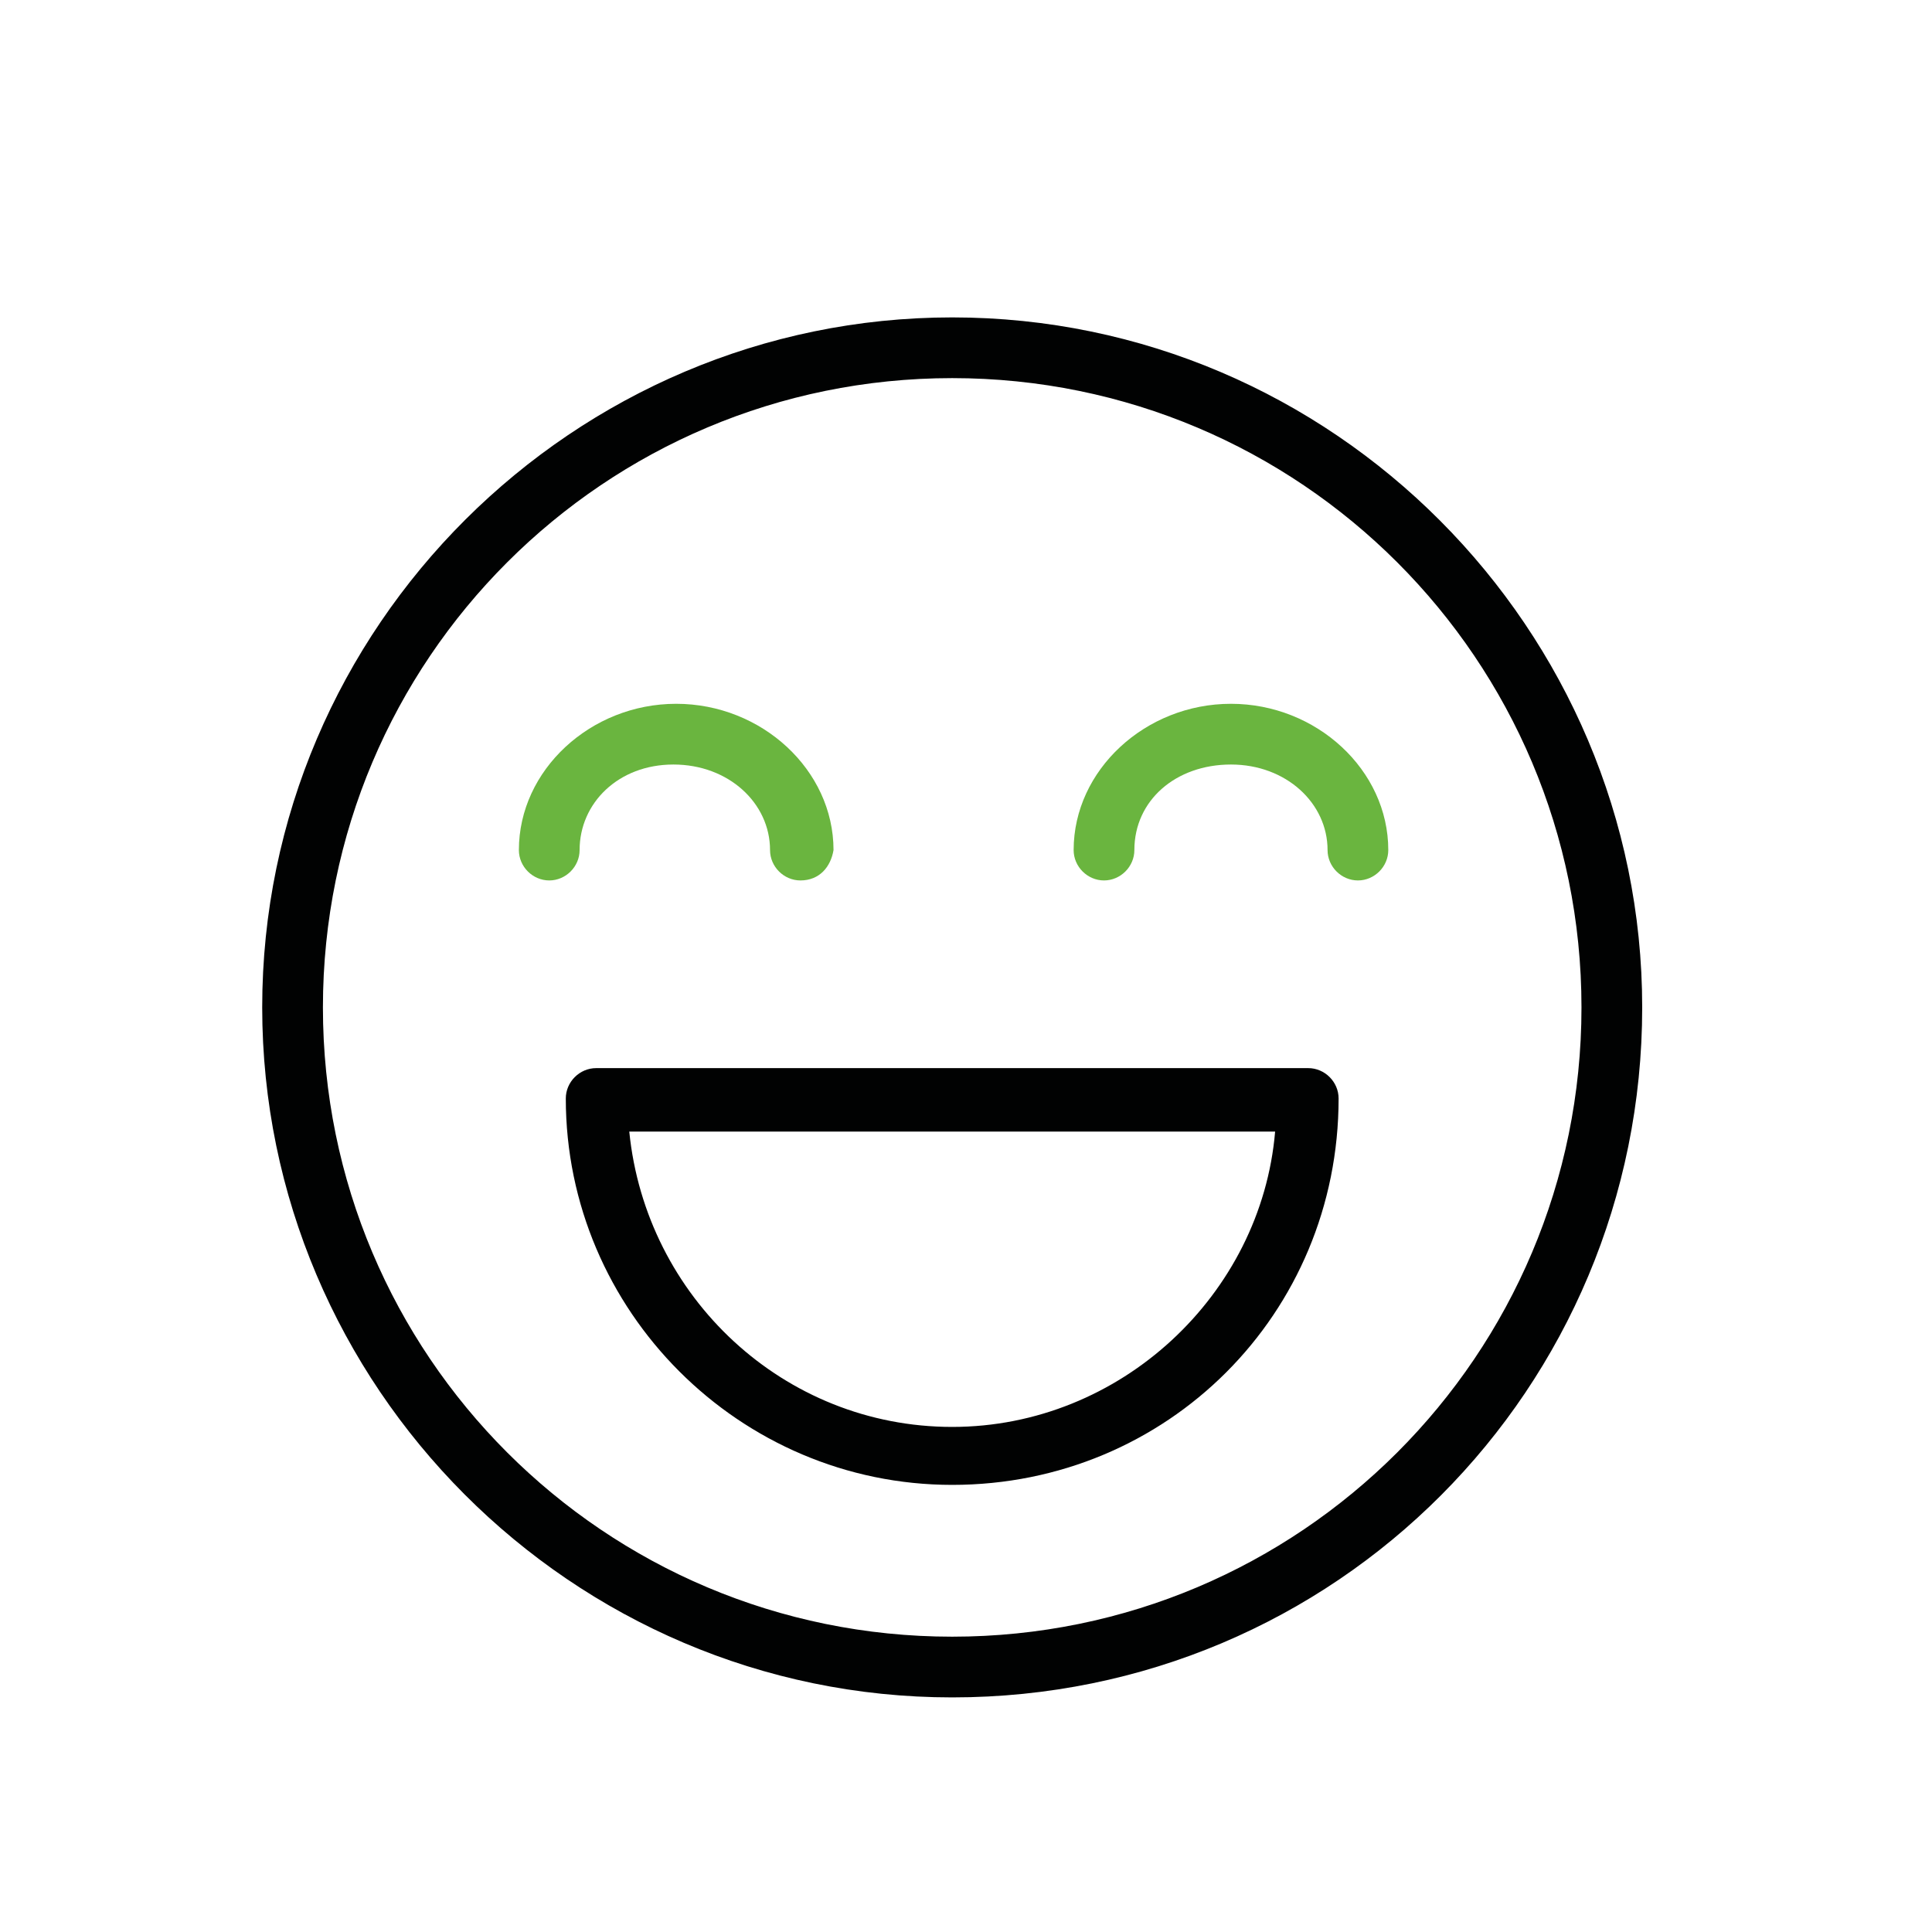 <?xml version="1.0" encoding="utf-8"?>
<!-- Generator: Adobe Illustrator 19.0.1, SVG Export Plug-In . SVG Version: 6.00 Build 0)  -->
<svg version="1.1" id="Слой_1" xmlns="http://www.w3.org/2000/svg" xmlns:xlink="http://www.w3.org/1999/xlink" x="0px" y="0px"
	 viewBox="0 0 70 70" style="enable-background:new 0 0 70 70;" xml:space="preserve">
<style type="text/css">
	.st0{fill:#010202;}
	.st1{fill:#6AB53F;}
	.st2{clip-path:url(#SVGID_2_);}
	.st3{fill:#FFFFFF;}
</style>
<g>
	<defs>
		<rect id="SVGID_1_" x="-91.5" y="9.7" width="74.2" height="51.4"/>
	</defs>
	<clipPath id="SVGID_2_">
		<use xlink:href="#SVGID_1_"  style="overflow:visible;"/>
	</clipPath>
	<g class="st2">
		<path class="st0" d="M-101.7,63.3h12.8h44H2.7c0.5,0,0.9-0.4,0.9-0.9V1.9C3.6,1.4,3.2,1,2.7,1h-104.4c-0.5,0-0.9,0.4-0.9,0.9v60.5
			C-102.7,62.9-102.2,63.3-101.7,63.3z M-100.8,57.8v-3.7h3.7v3.7H-100.8z M-97.2,19.3h-3.7v-3.7h3.7V19.3z M-97.2,21.1v3.7h-3.7
			v-3.7H-97.2z M-97.2,26.6v3.7h-3.7v-3.7H-97.2z M-97.2,32.1v3.7h-3.7v-3.7C-100.8,32.1-97.2,32.1-97.2,32.1z M-97.2,37.6v3.7h-3.7
			v-3.7H-97.2z M-97.2,43.1v3.7h-3.7v-3.7H-97.2z M-97.2,48.6v3.7h-3.7v-3.7H-97.2z M-97.2,13.8h-3.7v-3.7h3.7V13.8z M-100.8,59.6
			h4.6c0.5,0,0.9-0.4,0.9-0.9V9.2c0-0.5-0.4-0.9-0.9-0.9h-4.6V6.4h86.1v55H-44v-1c0-3.5-1.9-4.9-5.1-6.1c-0.1,0-0.3-0.1-0.4-0.1
			V29.3c0-4-1.1-8.1-3.5-11.4c0-0.1-0.1-0.2-0.2-0.3h0c-2.7-3.4-7.1-5.7-13.6-5.7c-14.3,0-17.4,12.6-17.4,17.4v24.9
			c-0.1,0-0.3,0.1-0.4,0.1c-3.2,1.2-5.1,2.6-5.1,6.1v1h-11L-100.8,59.6L-100.8,59.6z M1.8,6.4v12.8h-14.7V6.4
			C-12.9,6.4,1.8,6.4,1.8,6.4z M-73.4,49.5v-2.2c2.4,2,4.8,3.2,6.4,3.2c1.7,0,4.1-1.2,6.4-3.3v2.3c0,2.7,2.7,4.1,5.5,5v6.9h-23.8
			v-6.9C-76,53.6-73.4,52.2-73.4,49.5z M-58.7,49.5v-4.1c3-3.3,5.5-7.8,5.5-12.6c0-0.5-0.4-0.9-0.9-0.9s-0.9,0.4-0.9,0.9
			c0,4.6-2.4,8.7-5.2,11.6c0,0-0.1,0.1-0.1,0.1c-2.4,2.5-5.1,4.1-6.6,4.1c-2.9,0-10.8-6-11.8-13.9c-0.1-0.5-0.5-0.8-1-0.8
			c-0.5,0.1-0.8,0.5-0.8,1c0.5,4.2,2.8,7.8,5.4,10.6v4c0,2.2-4.3,3.4-7.1,4.1c-0.1,0-0.1,0-0.2,0V33.8c2.8-0.5,12.4-2.7,20.9-7.9
			c1.3,1.5,4.9,4.9,10.3,6.1v21.8c-0.1,0-0.1,0-0.2,0C-54.4,52.9-58.7,51.7-58.7,49.5z M-51.4,29.4v0.7c-4.4-1-7.4-3.8-8.7-5.2
			c2.2-1.5,4.3-3.1,6.1-5C-51.7,23.4-51.4,27.5-51.4,29.4z M-82.5,31.9v-2.5c0-4.3,2.8-15.6,15.6-15.6c5.9,0,9.5,2,11.8,4.6
			C-63.5,27.3-78.4,31-82.5,31.9z M-88,60.5c0-2.3,0.8-3.2,3.9-4.4c0.6-0.2,1.4-0.4,2.3-0.7c0.4-0.1,0.8-0.2,1.2-0.3v6.3H-88
			L-88,60.5L-88,60.5z M-53.2,61.4v-6.3c0.4,0.1,0.8,0.2,1.2,0.3c0.9,0.2,1.7,0.5,2.3,0.7c3,1.1,3.9,2.1,3.9,4.4v1L-53.2,61.4
			L-53.2,61.4z M-12.9,61.4V21.1H1.8v40.3H-12.9L-12.9,61.4z M-98.1,2.8c-0.5,0-0.9,0.4-0.9,0.9s0.4,0.9,0.9,0.9
			c0.5,0,0.9-0.4,0.9-0.9S-97.5,2.8-98.1,2.8h3.7c-0.5,0-0.9,0.4-0.9,0.9s0.4,0.9,0.9,0.9c0.5,0,0.9-0.4,0.9-0.9s-0.4-0.9-0.9-0.9
			h3.6c-0.5,0-0.9,0.4-0.9,0.9s0.4,0.9,0.9,0.9s0.9-0.4,0.9-0.9s-0.4-0.9-0.9-0.9H1.7v1.8h-92.4h-3.7H-98h-2.8V2.8H-98.1z"/>
	</g>
</g>
<g>
	<path class="st0" d="M34.5,61.5c-13.8,0-25-11.3-25-25c0-13.8,11.3-25,25-25c13.8,0,25,11.3,25,25C59.5,50.3,48.4,61.5,34.5,61.5z
		 M34.5,13.7c-12.6,0-22.8,10.2-22.8,22.8s10.2,22.8,22.8,22.8s22.8-10.2,22.8-22.8S47.1,13.7,34.5,13.7z"/>
	<path class="st0" d="M34.5,53.8c-7.7,0-14-6.3-14-14c0-0.6,0.5-1.1,1.1-1.1h25.8c0.6,0,1.1,0.5,1.1,1.1
		C48.5,47.6,42.3,53.8,34.5,53.8z M22.8,41c0.6,6,5.6,10.7,11.7,10.7S45.7,46.9,46.2,41H22.8z"/>
	<path class="st1" d="M29,31.9c-0.6,0-1.1-0.5-1.1-1.1c0-1.7-1.5-3.1-3.5-3.1S21,29.1,21,30.8c0,0.6-0.5,1.1-1.1,1.1
		c-0.6,0-1.1-0.5-1.1-1.1c0-2.9,2.6-5.3,5.7-5.3s5.7,2.4,5.7,5.3C30.1,31.4,29.7,31.9,29,31.9z"/>
	<path class="st1" d="M49.2,31.9c-0.6,0-1.1-0.5-1.1-1.1c0-1.7-1.5-3.1-3.5-3.1s-3.5,1.3-3.5,3.1c0,0.6-0.5,1.1-1.1,1.1
		c-0.6,0-1.1-0.5-1.1-1.1c0-2.9,2.6-5.3,5.7-5.3s5.7,2.4,5.7,5.3C50.3,31.4,49.8,31.9,49.2,31.9z"/>
</g>
</svg>
